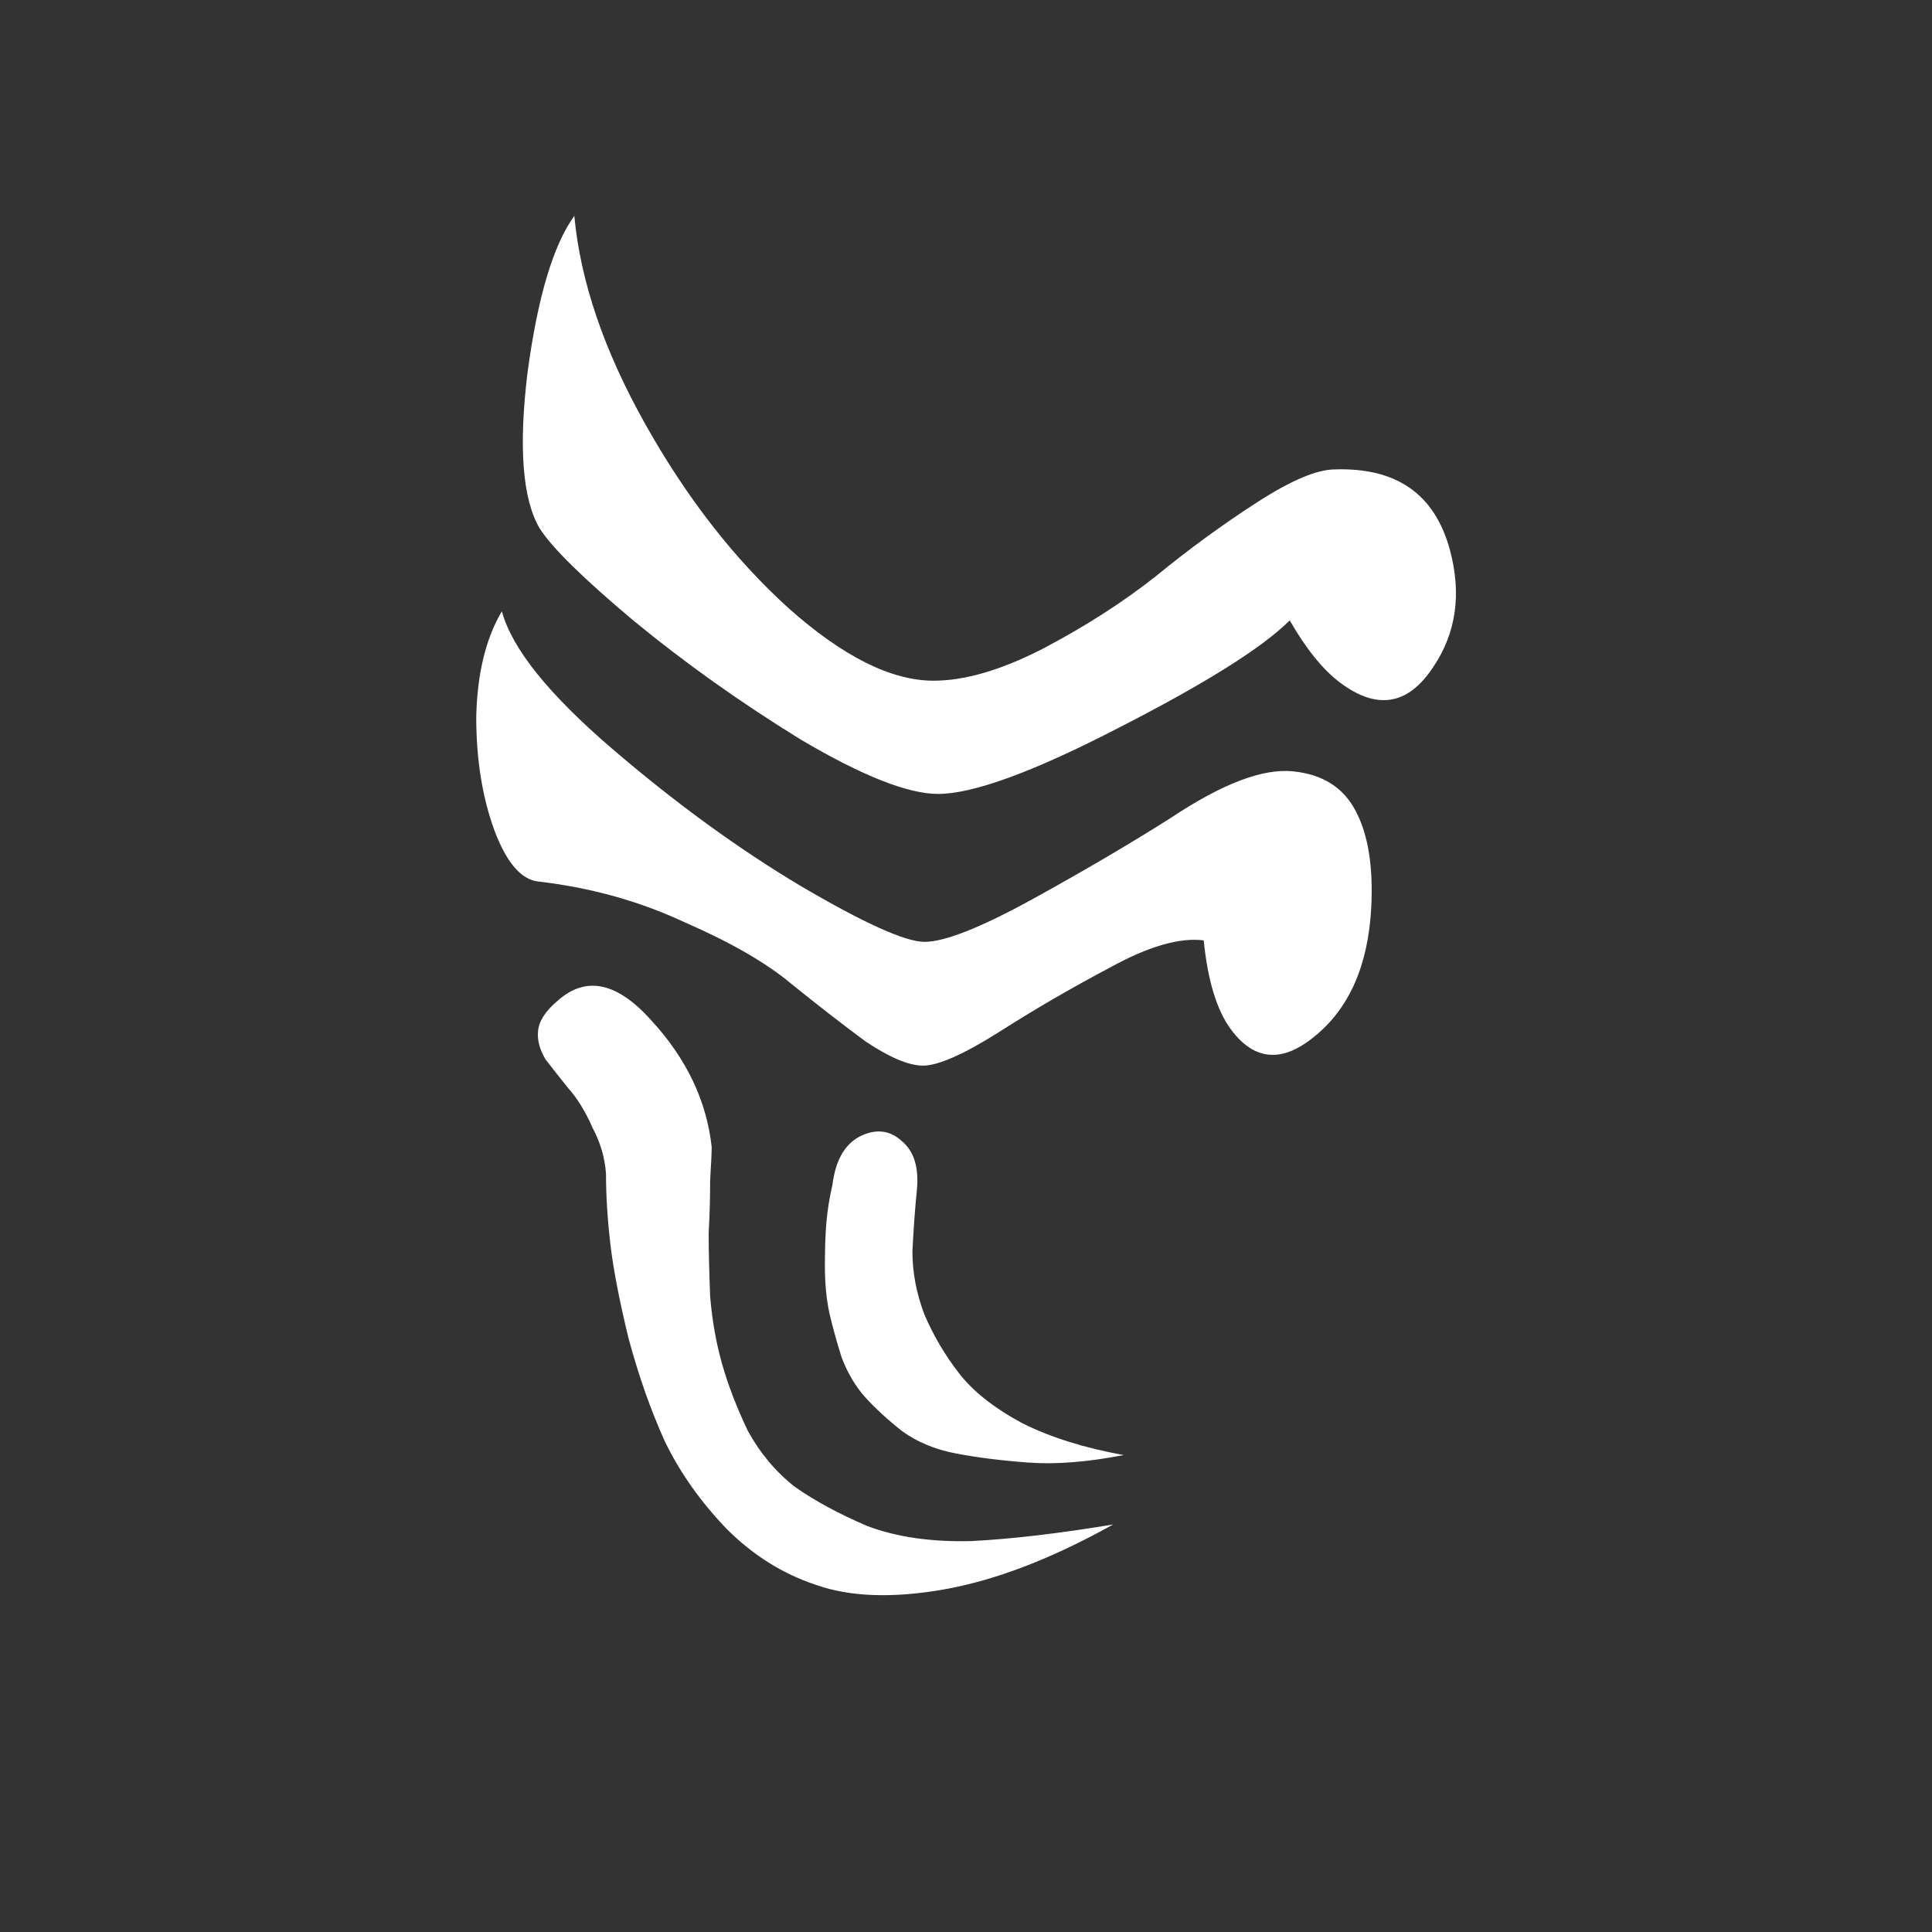 <svg width="30" height="30" viewBox="0 0 30 30" fill="none" xmlns="http://www.w3.org/2000/svg">
<rect x="0" y="0" width="30" height="30" fill="#333333" stroke="none"/>
<path d="M8.918 3.352C9.012 4.367 9.379 5.445 10.02 6.586C10.66 7.727 11.402 8.68 12.246 9.445C13.09 10.195 13.84 10.57 14.496 10.57C14.98 10.57 15.543 10.406 16.184 10.078C16.84 9.734 17.426 9.359 17.941 8.953C18.457 8.531 18.98 8.148 19.512 7.805C20.043 7.461 20.449 7.289 20.73 7.289C21.684 7.258 22.277 7.672 22.512 8.531C22.699 9.219 22.613 9.828 22.254 10.359C21.863 10.953 21.379 11.031 20.801 10.594C20.535 10.391 20.277 10.07 20.027 9.633C19.605 10.055 18.723 10.609 17.379 11.297C16.051 11.984 15.113 12.328 14.566 12.328C14.098 12.328 13.387 12.047 12.434 11.484C11.496 10.906 10.629 10.289 9.832 9.633C9.051 8.977 8.566 8.5 8.379 8.203C8.113 7.75 8.051 6.945 8.191 5.789C8.348 4.617 8.59 3.805 8.918 3.352ZM8.355 13.688C8.09 13.656 7.863 13.391 7.676 12.891C7.488 12.375 7.395 11.789 7.395 11.133C7.41 10.461 7.543 9.914 7.793 9.492C7.949 10.07 8.52 10.781 9.504 11.625C10.488 12.469 11.465 13.18 12.434 13.758C13.418 14.336 14.059 14.625 14.355 14.625C14.668 14.625 15.223 14.406 16.02 13.969C16.816 13.531 17.535 13.109 18.176 12.703C18.973 12.172 19.605 11.93 20.074 11.977C20.543 12.023 20.871 12.234 21.059 12.609C21.246 12.969 21.324 13.461 21.293 14.086C21.246 14.992 20.949 15.664 20.402 16.102C19.902 16.508 19.473 16.469 19.113 15.984C18.895 15.688 18.754 15.227 18.691 14.602C18.316 14.555 17.832 14.695 17.238 15.023C16.645 15.336 16.066 15.672 15.504 16.031C14.957 16.375 14.566 16.547 14.332 16.547C14.113 16.547 13.816 16.422 13.441 16.172C13.082 15.906 12.699 15.609 12.293 15.281C11.902 14.953 11.348 14.633 10.629 14.32C9.926 13.992 9.168 13.781 8.355 13.688ZM17.449 22.594C16.887 22.703 16.395 22.742 15.973 22.711C15.551 22.68 15.176 22.633 14.848 22.57C14.52 22.508 14.238 22.391 14.004 22.219C13.785 22.047 13.598 21.875 13.441 21.703C13.285 21.531 13.16 21.32 13.066 21.07C12.988 20.82 12.926 20.594 12.879 20.391C12.832 20.172 12.809 19.93 12.809 19.664C12.809 19.398 12.816 19.172 12.832 18.984C12.848 18.797 12.879 18.602 12.926 18.398C12.973 18.023 13.113 17.773 13.348 17.648C13.598 17.523 13.816 17.547 14.004 17.719C14.191 17.875 14.27 18.125 14.238 18.469C14.207 18.781 14.184 19.102 14.168 19.43C14.168 19.758 14.23 20.086 14.355 20.414C14.496 20.742 14.676 21.047 14.895 21.328C15.113 21.609 15.441 21.867 15.879 22.102C16.316 22.32 16.84 22.484 17.449 22.594ZM17.285 23.672C16.332 24.203 15.457 24.539 14.66 24.68C13.863 24.82 13.199 24.797 12.668 24.609C12.152 24.438 11.691 24.148 11.285 23.742C10.879 23.32 10.559 22.867 10.324 22.383C10.105 21.898 9.918 21.367 9.762 20.789C9.621 20.211 9.527 19.727 9.48 19.336C9.434 18.945 9.41 18.578 9.41 18.234C9.395 17.984 9.324 17.742 9.199 17.508C9.09 17.258 8.965 17.055 8.824 16.898C8.699 16.742 8.582 16.594 8.473 16.453C8.379 16.297 8.34 16.148 8.355 16.008C8.371 15.852 8.473 15.695 8.66 15.539C9.098 15.148 9.582 15.25 10.113 15.844C10.66 16.438 10.973 17.094 11.051 17.812C11.051 17.891 11.043 18.062 11.027 18.328C11.027 18.594 11.02 18.867 11.004 19.148C11.004 19.414 11.012 19.742 11.027 20.133C11.059 20.508 11.121 20.859 11.215 21.188C11.309 21.516 11.441 21.859 11.613 22.219C11.801 22.562 12.043 22.852 12.34 23.086C12.652 23.305 13.027 23.508 13.465 23.695C13.918 23.867 14.457 23.945 15.082 23.93C15.707 23.898 16.441 23.812 17.285 23.672Z" fill="white"/>
</svg>
